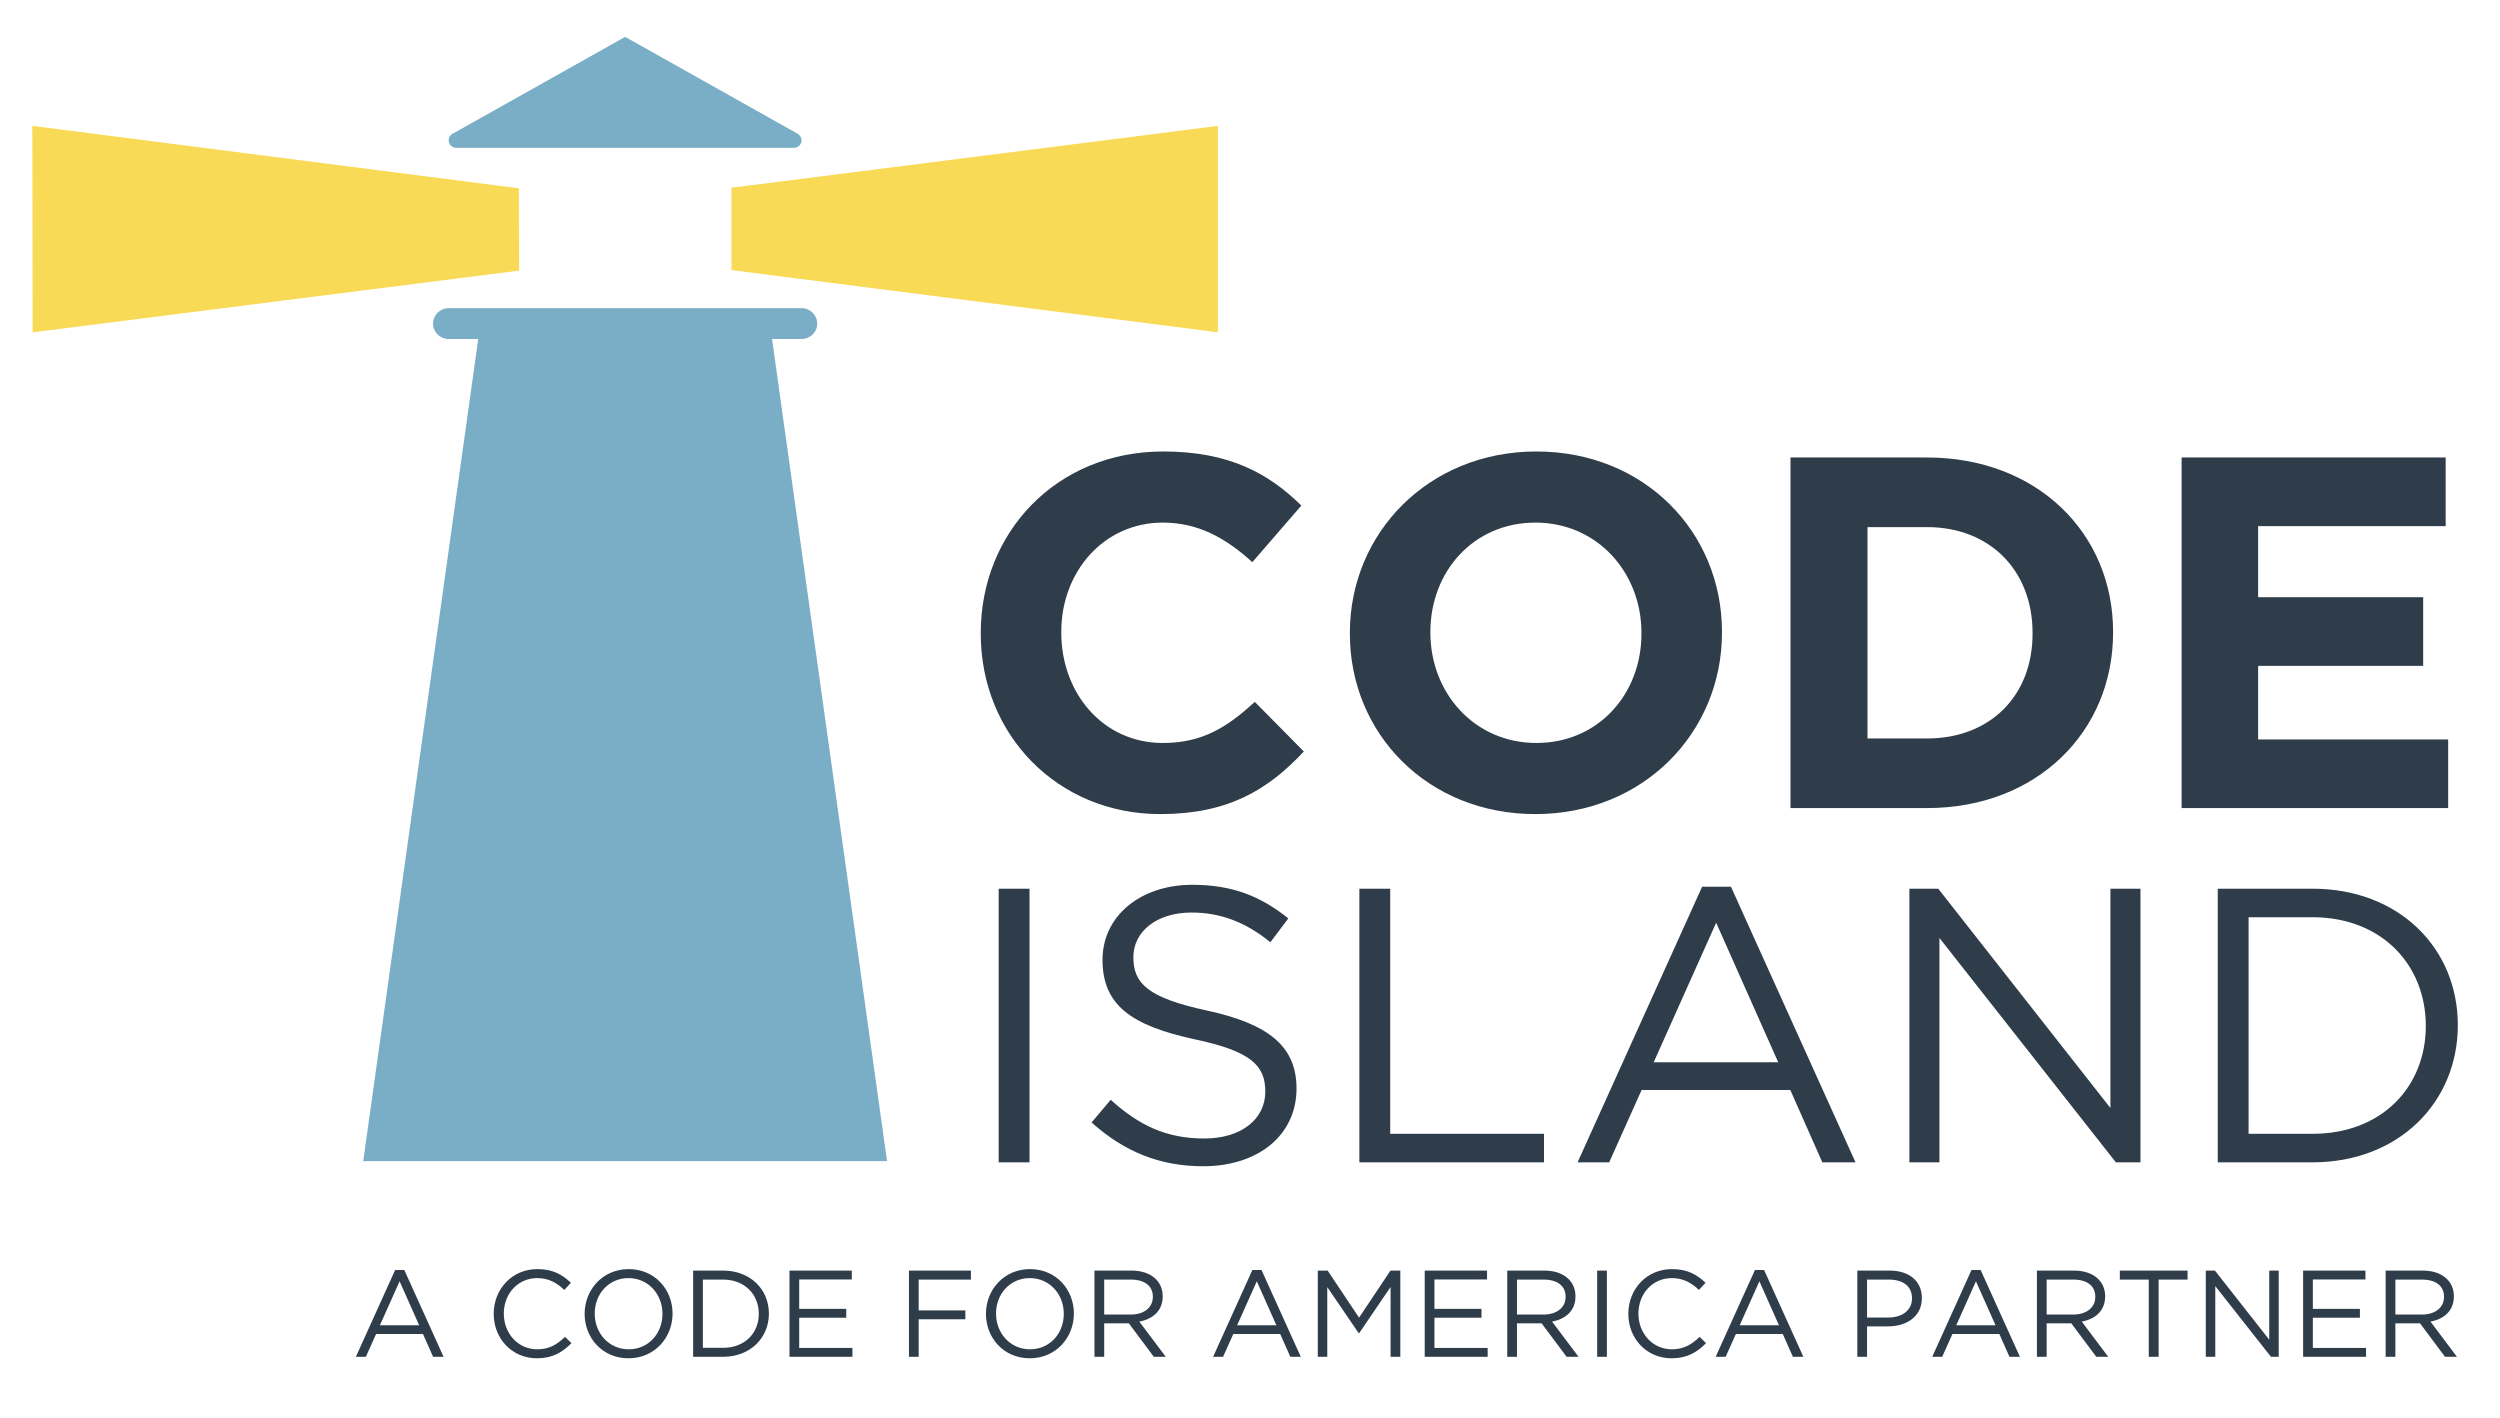 <?xml version="1.0" encoding="UTF-8" standalone="no"?>
<svg width="843px" height="478px" viewBox="0 0 843 478" version="1.1" xmlns="http://www.w3.org/2000/svg" xmlns:xlink="http://www.w3.org/1999/xlink" xmlns:sketch="http://www.bohemiancoding.com/sketch/ns">
    <!-- Generator: Sketch 3.2.2 (9983) - http://www.bohemiancoding.com/sketch -->
    <title>code-island-og-light</title>
    <desc>Created with Sketch.</desc>
    <defs></defs>
    <g id="Page-1" stroke="none" stroke-width="1" fill="none" fill-rule="evenodd" sketch:type="MSPage">
        <g id="code-island-og-light" sketch:type="MSArtboardGroup">
            <g id="Group" sketch:type="MSLayerGroup" transform="translate(120, 152)" fill="#2F3D4A">
                <g id="CODE-+-ISLAND" transform="translate(210, 0)" sketch:type="MSShapeGroup">
                    <path d="M109.658,101.401 L93.131,84.681 C83.855,93.126 75.591,98.53 62.099,98.53 C41.862,98.53 27.864,81.642 27.864,61.375 L27.864,61.038 C27.864,40.771 42.199,24.221 62.099,24.221 C73.905,24.221 83.18,29.287 92.287,37.563 L108.815,18.479 C97.853,7.67 84.53,0.239 62.268,0.239 C26.009,0.239 0.712,27.767 0.712,61.375 L0.712,61.713 C0.712,95.659 26.515,122.512 61.256,122.512 C84.024,122.512 97.515,114.405 109.658,101.401 L109.658,101.401 Z M250.648,61.375 L250.648,61.038 C250.648,27.429 224.507,0.239 188.079,0.239 C151.651,0.239 125.174,27.767 125.174,61.375 L125.174,61.713 C125.174,95.321 151.314,122.512 187.742,122.512 C224.17,122.512 250.648,94.983 250.648,61.375 L250.648,61.375 Z M223.495,61.713 C223.495,81.979 208.992,98.53 188.079,98.53 C167.167,98.53 152.326,81.642 152.326,61.375 L152.326,61.038 C152.326,40.771 166.83,24.221 187.742,24.221 C208.654,24.221 223.495,41.109 223.495,61.375 L223.495,61.713 Z M382.53,61.375 L382.53,61.038 C382.53,27.767 356.896,2.266 319.793,2.266 L273.752,2.266 L273.752,120.485 L319.793,120.485 C356.896,120.485 382.53,94.646 382.53,61.375 L382.53,61.375 Z M355.378,61.713 C355.378,82.655 341.043,97.01 319.793,97.01 L299.724,97.01 L299.724,25.741 L319.793,25.741 C341.043,25.741 355.378,40.434 355.378,61.375 L355.378,61.713 Z M495.524,120.485 L495.524,97.348 L431.438,97.348 L431.438,72.522 L487.092,72.522 L487.092,49.384 L431.438,49.384 L431.438,25.403 L494.681,25.403 L494.681,2.266 L405.635,2.266 L405.635,120.485 L495.524,120.485 Z" id="CODE"></path>
                    <path d="M6.754,147.671 L6.754,239.94 L17.153,239.94 L17.153,147.671 L6.754,147.671 Z M52.166,170.739 C52.166,162.303 59.8,155.712 71.778,155.712 C81.255,155.712 89.811,158.744 98.367,165.73 L104.422,157.689 C95.076,150.176 85.467,146.353 72.041,146.353 C54.535,146.353 41.767,156.898 41.767,171.661 C41.767,186.952 51.507,193.806 72.7,198.419 C92.049,202.506 96.656,207.383 96.656,216.082 C96.656,225.441 88.495,231.9 76.122,231.9 C63.354,231.9 54.14,227.55 44.531,218.85 L38.081,226.496 C49.138,236.381 61.116,241.259 75.727,241.259 C94.023,241.259 107.186,230.977 107.186,215.028 C107.186,200.792 97.709,193.279 77.175,188.797 C56.904,184.447 52.166,179.57 52.166,170.739 L52.166,170.739 Z M128.378,239.94 L190.638,239.94 L190.638,230.318 L138.777,230.318 L138.777,147.671 L128.378,147.671 L128.378,239.94 Z M253.687,147.012 L243.947,147.012 L201.958,239.94 L212.62,239.94 L223.545,215.555 L273.695,215.555 L284.488,239.94 L295.677,239.94 L253.687,147.012 Z M269.614,206.196 L227.625,206.196 L248.686,159.139 L269.614,206.196 Z M381.629,221.618 L323.582,147.671 L313.841,147.671 L313.841,239.94 L323.976,239.94 L323.976,164.28 L383.472,239.94 L391.765,239.94 L391.765,147.671 L381.629,147.671 L381.629,221.618 Z M498.778,193.674 C498.778,167.575 478.77,147.671 449.812,147.671 L417.827,147.671 L417.827,239.94 L449.812,239.94 C478.77,239.94 498.778,219.773 498.778,193.674 L498.778,193.674 Z M487.984,193.938 C487.984,214.501 473.11,230.318 449.812,230.318 L428.225,230.318 L428.225,157.294 L449.812,157.294 C473.11,157.294 487.984,173.375 487.984,193.938 L487.984,193.938 Z" id="ISLAND"></path>
                </g>
                <path d="M16.324,276.235 L13.25,276.235 L0,305.518 L3.364,305.518 L6.812,297.834 L22.637,297.834 L26.043,305.518 L29.574,305.518 L16.324,276.235 Z M21.35,294.885 L8.1,294.885 L14.745,280.056 L21.35,294.885 Z M72.689,300.907 L70.529,298.789 C67.746,301.447 65.129,302.984 61.142,302.984 C54.745,302.984 49.885,297.709 49.885,290.939 C49.885,284.168 54.704,278.976 61.142,278.976 C65.088,278.976 67.829,280.638 70.28,282.964 L72.523,280.555 C69.615,277.813 66.458,275.944 61.183,275.944 C52.627,275.944 46.479,282.714 46.479,291.022 C46.479,299.412 52.668,306.016 61.059,306.016 C66.334,306.016 69.657,303.981 72.689,300.907 L72.689,300.907 Z M106.79,290.939 C106.79,282.881 100.851,275.944 92.003,275.944 C83.156,275.944 77.133,282.964 77.133,291.022 C77.133,299.08 83.073,306.016 91.92,306.016 C100.768,306.016 106.79,298.997 106.79,290.939 L106.79,290.939 Z M103.384,291.022 C103.384,297.668 98.649,302.984 92.003,302.984 C85.358,302.984 80.539,297.585 80.539,290.939 C80.539,284.293 85.275,278.976 91.92,278.976 C98.566,278.976 103.384,284.376 103.384,291.022 L103.384,291.022 Z M139.272,290.939 C139.272,282.714 132.958,276.442 123.82,276.442 L113.727,276.442 L113.727,305.518 L123.82,305.518 C132.958,305.518 139.272,299.163 139.272,290.939 L139.272,290.939 Z M135.866,291.022 C135.866,297.501 131.172,302.486 123.82,302.486 L117.008,302.486 L117.008,279.475 L123.82,279.475 C131.172,279.475 135.866,284.542 135.866,291.022 L135.866,291.022 Z M167.226,276.442 L146.209,276.442 L146.209,305.518 L167.434,305.518 L167.434,302.527 L149.49,302.527 L149.49,292.351 L165.357,292.351 L165.357,289.36 L149.49,289.36 L149.49,279.433 L167.226,279.433 L167.226,276.442 Z M207.392,276.442 L186.499,276.442 L186.499,305.518 L189.78,305.518 L189.78,292.849 L205.523,292.849 L205.523,289.859 L189.78,289.859 L189.78,279.475 L207.392,279.475 L207.392,276.442 Z M242.117,290.939 C242.117,282.881 236.177,275.944 227.33,275.944 C218.482,275.944 212.459,282.964 212.459,291.022 C212.459,299.08 218.399,306.016 227.246,306.016 C236.094,306.016 242.117,298.997 242.117,290.939 L242.117,290.939 Z M238.711,291.022 C238.711,297.668 233.975,302.984 227.33,302.984 C220.684,302.984 215.865,297.585 215.865,290.939 C215.865,284.293 220.601,278.976 227.246,278.976 C233.892,278.976 238.711,284.376 238.711,291.022 L238.711,291.022 Z M273.103,305.518 L264.172,293.639 C268.741,292.808 272.064,289.983 272.064,285.124 C272.064,279.89 267.952,276.442 261.556,276.442 L249.053,276.442 L249.053,305.518 L252.335,305.518 L252.335,294.22 L260.642,294.22 L269.074,305.518 L273.103,305.518 Z M268.741,285.248 C268.741,289.028 265.626,291.271 261.265,291.271 L252.335,291.271 L252.335,279.475 L261.306,279.475 C266,279.475 268.741,281.635 268.741,285.248 L268.741,285.248 Z M305.377,276.235 L302.303,276.235 L289.053,305.518 L292.417,305.518 L295.865,297.834 L311.69,297.834 L315.096,305.518 L318.627,305.518 L305.377,276.235 Z M310.403,294.885 L297.152,294.885 L303.798,280.056 L310.403,294.885 Z M348.907,281.967 L348.907,305.518 L352.188,305.518 L352.188,276.442 L348.865,276.442 L338.274,292.309 L327.682,276.442 L324.359,276.442 L324.359,305.518 L327.557,305.518 L327.557,282.008 L338.149,297.543 L338.315,297.543 L348.907,281.967 Z M381.43,276.442 L360.413,276.442 L360.413,305.518 L381.638,305.518 L381.638,302.527 L363.694,302.527 L363.694,292.351 L379.561,292.351 L379.561,289.36 L363.694,289.36 L363.694,279.433 L381.43,279.433 L381.43,276.442 Z M412.292,305.518 L403.361,293.639 C407.93,292.808 411.253,289.983 411.253,285.124 C411.253,279.89 407.141,276.442 400.745,276.442 L388.242,276.442 L388.242,305.518 L391.523,305.518 L391.523,294.22 L399.831,294.22 L408.263,305.518 L412.292,305.518 Z M407.93,285.248 C407.93,289.028 404.815,291.271 400.454,291.271 L391.523,291.271 L391.523,279.475 L400.495,279.475 C405.189,279.475 407.93,281.635 407.93,285.248 L407.93,285.248 Z M418.564,276.442 L418.564,305.518 L421.845,305.518 L421.845,276.442 L418.564,276.442 Z M455.282,300.907 L453.122,298.789 C450.339,301.447 447.722,302.984 443.735,302.984 C437.338,302.984 432.479,297.709 432.479,290.939 C432.479,284.168 437.297,278.976 443.735,278.976 C447.681,278.976 450.422,280.638 452.873,282.964 L455.116,280.555 C452.208,277.813 449.052,275.944 443.776,275.944 C435.22,275.944 429.073,282.714 429.073,291.022 C429.073,299.412 435.261,306.016 443.652,306.016 C448.927,306.016 452.25,303.981 455.282,300.907 L455.282,300.907 Z M474.846,276.235 L471.772,276.235 L458.522,305.518 L461.886,305.518 L465.334,297.834 L481.159,297.834 L484.565,305.518 L488.096,305.518 L474.846,276.235 Z M479.872,294.885 L466.622,294.885 L473.267,280.056 L479.872,294.885 Z M528.054,285.705 C528.054,279.932 523.734,276.442 517.172,276.442 L506.289,276.442 L506.289,305.518 L509.57,305.518 L509.57,295.258 L516.632,295.258 C522.82,295.258 528.054,292.019 528.054,285.705 L528.054,285.705 Z M524.731,285.83 C524.731,289.693 521.574,292.268 516.756,292.268 L509.57,292.268 L509.57,279.475 L516.922,279.475 C521.616,279.475 524.731,281.635 524.731,285.83 L524.731,285.83 Z M547.867,276.235 L544.793,276.235 L531.543,305.518 L534.908,305.518 L538.355,297.834 L554.181,297.834 L557.587,305.518 L561.117,305.518 L547.867,276.235 Z M552.893,294.885 L539.643,294.885 L546.289,280.056 L552.893,294.885 Z M590.899,305.518 L581.969,293.639 C586.538,292.808 589.86,289.983 589.86,285.124 C589.86,279.89 585.748,276.442 579.352,276.442 L566.849,276.442 L566.849,305.518 L570.131,305.518 L570.131,294.22 L578.438,294.22 L586.87,305.518 L590.899,305.518 Z M586.538,285.248 C586.538,289.028 583.422,291.271 579.061,291.271 L570.131,291.271 L570.131,279.475 L579.103,279.475 C583.796,279.475 586.538,281.635 586.538,285.248 L586.538,285.248 Z M607.887,279.475 L617.648,279.475 L617.648,276.442 L594.803,276.442 L594.803,279.475 L604.564,279.475 L604.564,305.518 L607.887,305.518 L607.887,279.475 Z M645.187,299.744 L626.87,276.442 L623.796,276.442 L623.796,305.518 L626.994,305.518 L626.994,281.676 L645.769,305.518 L648.385,305.518 L648.385,276.442 L645.187,276.442 L645.187,299.744 Z M677.627,276.442 L656.61,276.442 L656.61,305.518 L677.835,305.518 L677.835,302.527 L659.891,302.527 L659.891,292.351 L675.758,292.351 L675.758,289.36 L659.891,289.36 L659.891,279.433 L677.627,279.433 L677.627,276.442 Z M708.489,305.518 L699.558,293.639 C704.128,292.808 707.45,289.983 707.45,285.124 C707.45,279.89 703.338,276.442 696.942,276.442 L684.439,276.442 L684.439,305.518 L687.721,305.518 L687.721,294.22 L696.028,294.22 L704.46,305.518 L708.489,305.518 Z M704.128,285.248 C704.128,289.028 701.012,291.271 696.651,291.271 L687.721,291.271 L687.721,279.475 L696.692,279.475 C701.386,279.475 704.128,281.635 704.128,285.248 L704.128,285.248 Z" id="A-CODE-FOR-AMERICA-P" sketch:type="MSShapeGroup"></path>
            </g>
            <g id="Imported-Layers" sketch:type="MSLayerGroup" transform="translate(10, 12)">
                <path d="M1.003,100.061 L0.907,30.445 L164.956,51.493 L165.048,79.254 L1.003,100.061" id="Fill-1" fill="#F9DA57" sketch:type="MSShapeGroup"></path>
                <path d="M400.692,30.445 L400.692,100.061 L236.646,79.075 L236.646,51.305 L400.692,30.445" id="Fill-2" fill="#F9DA57" sketch:type="MSShapeGroup"></path>
                <path d="M142.799,32.999 C141.84,33.474 141.308,34.293 141.308,35.348 C141.308,36.746 142.416,37.853 143.862,37.853 L257.69,37.853 C259.088,37.853 260.283,36.746 260.283,35.348 C260.283,34.293 259.658,33.474 258.79,32.999 L200.801,0.427 L142.799,32.999" id="Fill-3" fill="#7AAEC7" sketch:type="MSShapeGroup"></path>
                <path d="M289.11,379.528 L250.334,102.317 L260.283,102.317 C263.211,102.317 265.568,99.967 265.568,97.18 C265.568,94.251 263.211,91.902 260.283,91.902 L141.308,91.902 C138.382,91.902 136.026,94.251 136.026,97.18 C136.026,99.967 138.382,102.317 141.308,102.317 L151.258,102.317 L112.48,379.528 L289.11,379.528" id="Fill-4" fill="#7AAEC7" sketch:type="MSShapeGroup"></path>
            </g>
        </g>
    </g>
</svg>